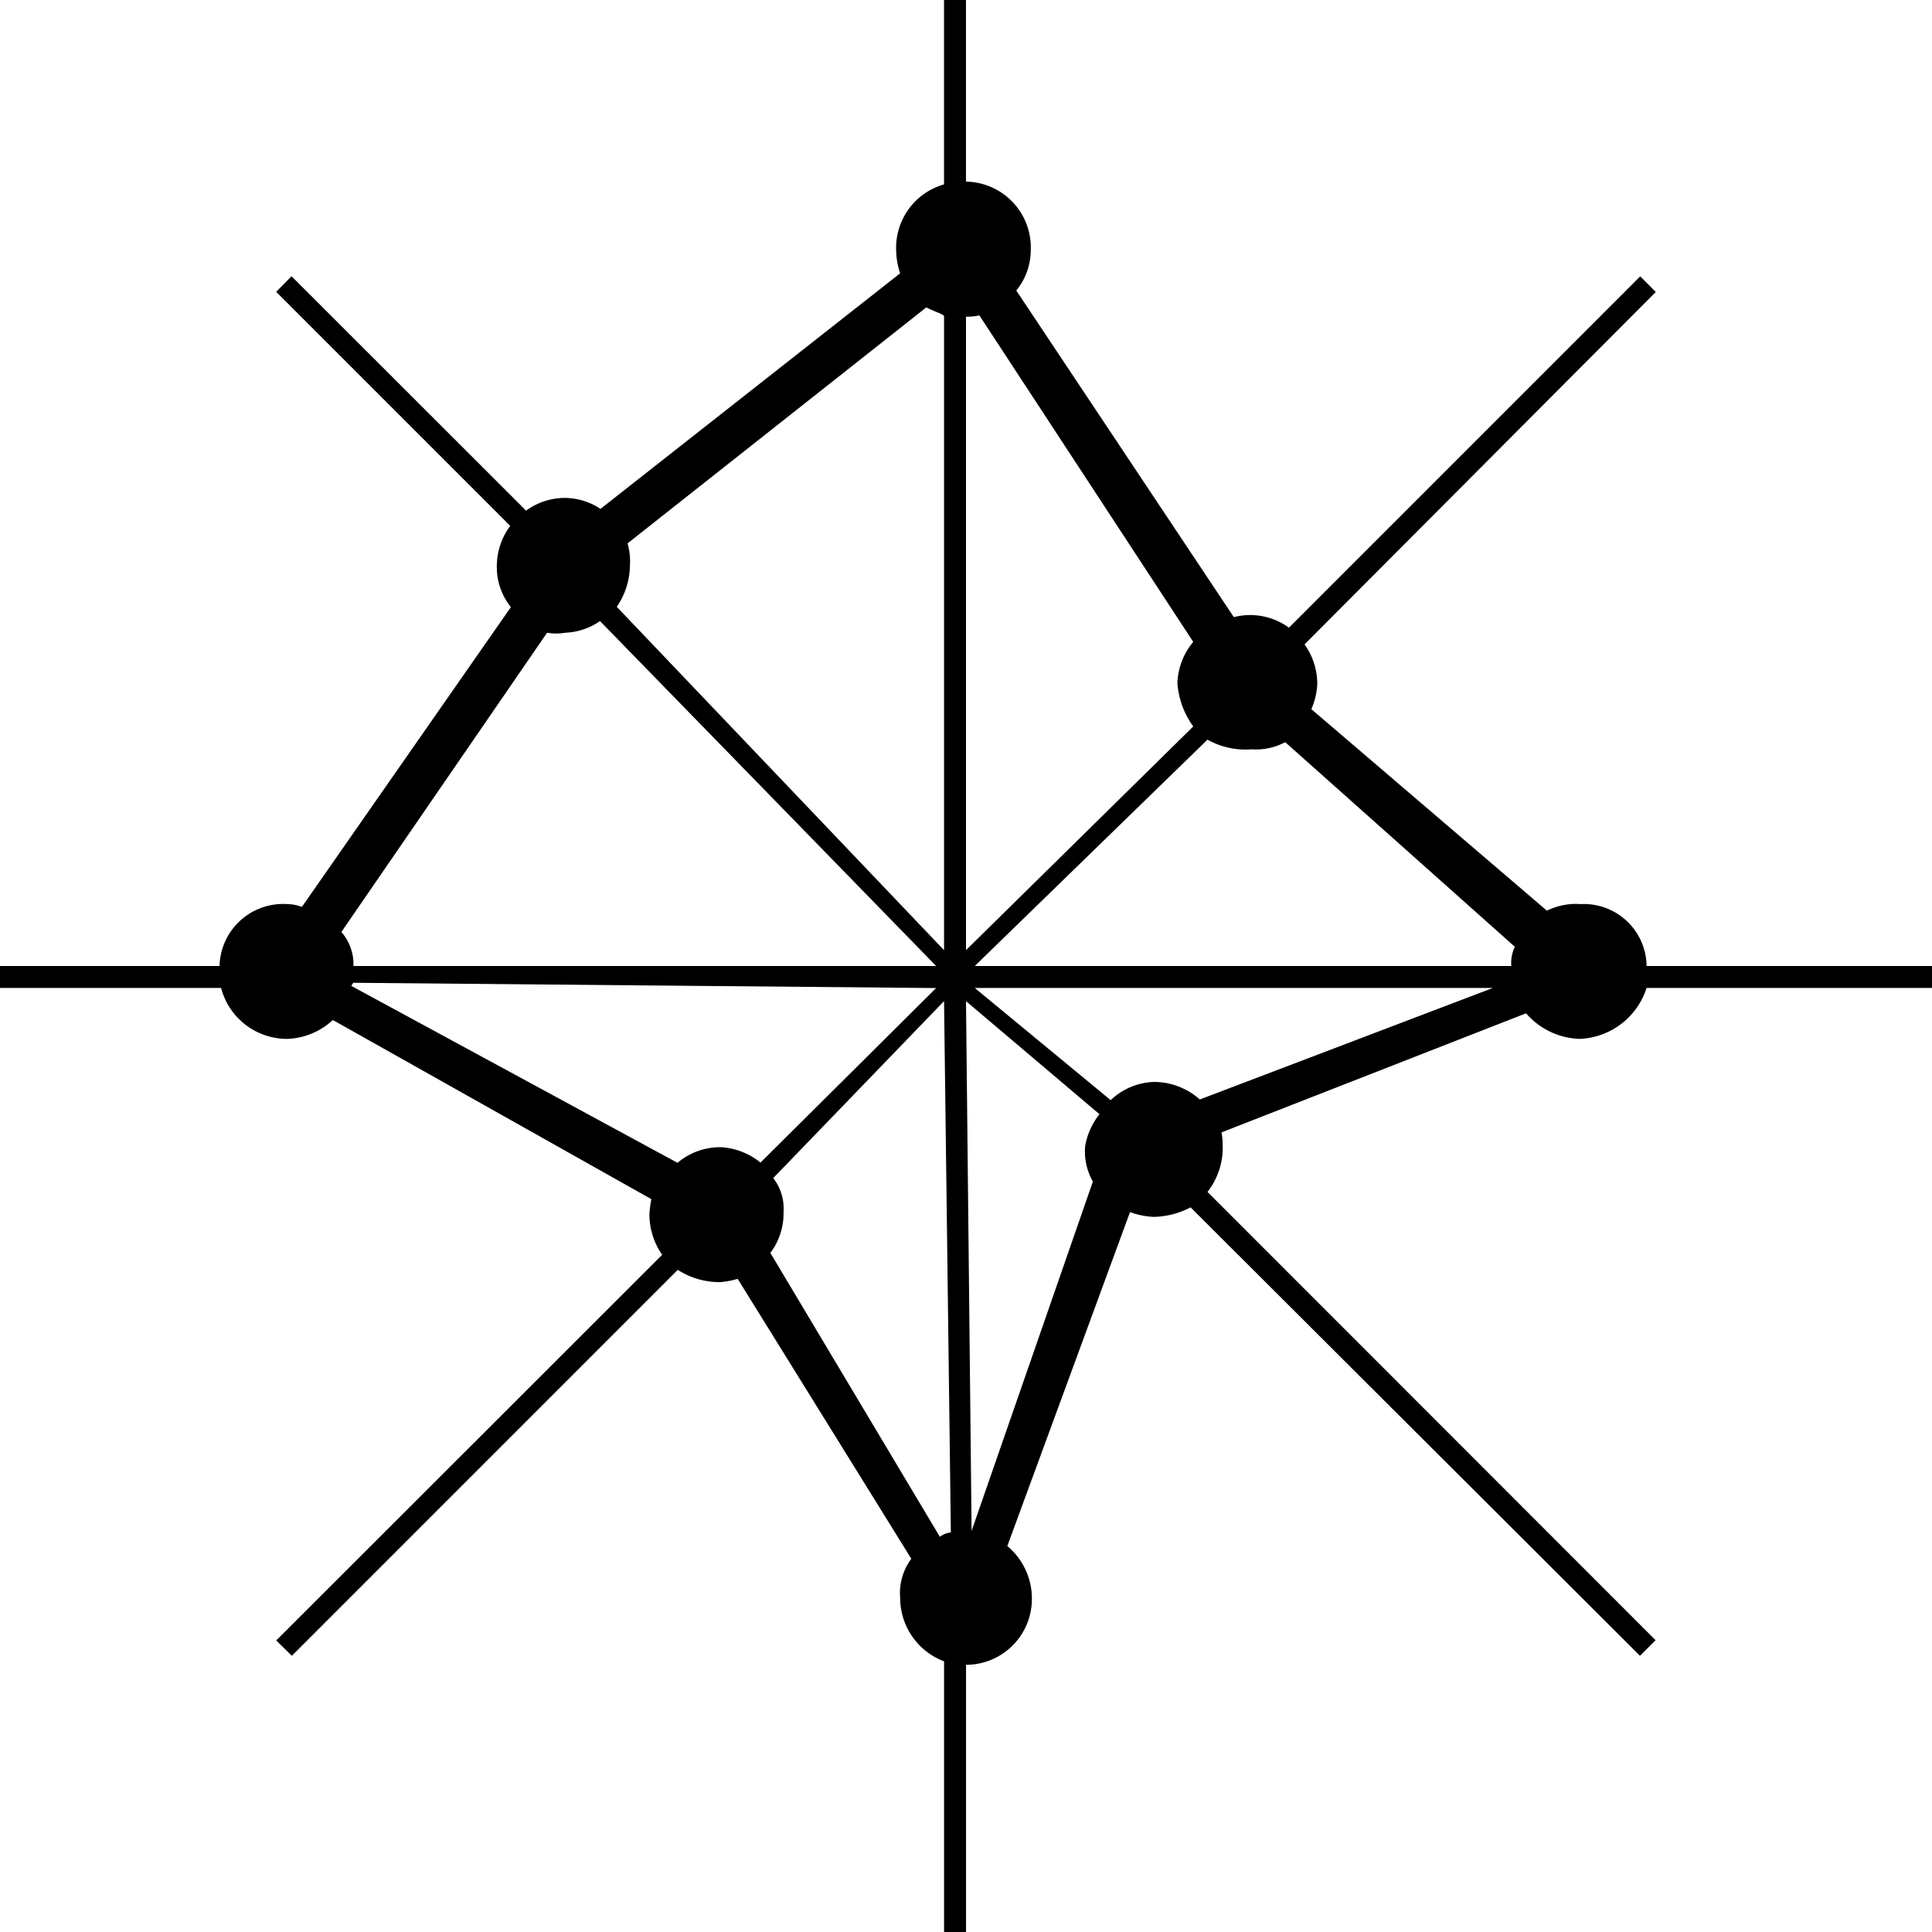 <svg xmlns="http://www.w3.org/2000/svg" width="81.13" height="81.13" viewBox="0 0 81.13 81.13">
  <path id="noun_Spider_chart_762110" data-name="noun_Spider chart_762110" d="M72.323,49.626a3.079,3.079,0,0,0,2.821-2.139H87.13v-.922H75.145a2.637,2.637,0,0,0-2.766-2.6,2.766,2.766,0,0,0-1.42.277l-9.892-8.463a2.959,2.959,0,0,0,.249-1.06,2.849,2.849,0,0,0-.535-1.659l14.751-14.8-.655-.655L60.126,32.358a2.766,2.766,0,0,0-2.314-.443L48.676,18.2a2.674,2.674,0,0,0,.608-1.687,2.766,2.766,0,0,0-2.72-2.886V6h-.922v7.744a2.766,2.766,0,0,0-2.01,2.766,3.227,3.227,0,0,0,.166.968L31.215,27.37a2.71,2.71,0,0,0-1.5-.461,2.766,2.766,0,0,0-1.623.535L18.243,17.6l-.645.655,9.828,9.828a2.839,2.839,0,0,0-.562,1.641,2.674,2.674,0,0,0,.59,1.77L18.676,44.085a1.788,1.788,0,0,0-.608-.12,2.674,2.674,0,0,0-2.849,2.6H6v.922h9.284a2.867,2.867,0,0,0,2.766,2.139,2.969,2.969,0,0,0,1.927-.793l13.377,7.523a4.3,4.3,0,0,0-.083.636,2.969,2.969,0,0,0,.535,1.7L17.6,74.886l.655.645L34.46,59.324a3.245,3.245,0,0,0,1.779.516,3.439,3.439,0,0,0,.738-.138l7.292,11.755A2.415,2.415,0,0,0,43.8,73.1a2.849,2.849,0,0,0,1.844,2.664V87.13h.922V75.91a2.766,2.766,0,0,0,2.766-2.766A2.876,2.876,0,0,0,48.3,70.922L53.452,56.9a3.328,3.328,0,0,0,.986.2,3.466,3.466,0,0,0,1.558-.4L74.868,75.532l.655-.655L56.706,56.051a3.005,3.005,0,0,0,.636-2.01,2.821,2.821,0,0,0-.046-.489l12.787-5A3.116,3.116,0,0,0,72.323,49.626Zm-2.858-3.061H46.934l9.772-9.505a3.245,3.245,0,0,0,1.844.406,2.618,2.618,0,0,0,1.42-.3l9.643,8.592a1.54,1.54,0,0,0-.148.811ZM56.107,36.507,46.565,45.9V19.3a2.766,2.766,0,0,0,.562-.055l8.98,13.709a2.849,2.849,0,0,0-.664,1.733,3.522,3.522,0,0,0,.664,1.816ZM45.643,19.276V45.9L31.9,31.482a3.135,3.135,0,0,0,.553-1.742,2.766,2.766,0,0,0-.1-.922L44.9,18.907C45.182,19.064,45.643,19.2,45.643,19.276ZM29.74,32.57a2.766,2.766,0,0,0,1.457-.489L45.311,46.565H20.843a2.074,2.074,0,0,0-.507-1.429L28.974,32.57A2.231,2.231,0,0,0,29.74,32.57Zm-8.906,14.7,24.477.221-7.375,7.329a2.913,2.913,0,0,0-1.641-.645,2.766,2.766,0,0,0-1.844.655L20.751,47.4ZM38.47,55.471l7.173-7.431.286,22.311a.922.922,0,0,0-.461.184L38.35,58.614a2.766,2.766,0,0,0,.553-1.733A2.065,2.065,0,0,0,38.47,55.471Zm8.095-7.431,5.605,4.748a2.978,2.978,0,0,0-.6,1.328,2.554,2.554,0,0,0,.323,1.5L46.8,70.286Zm7.919,3.393a2.766,2.766,0,0,0-1.844.765l-5.707-4.711H68.691L56.383,52.17A2.9,2.9,0,0,0,54.484,51.433Z" transform="translate(-6 -6)"/>
</svg>
